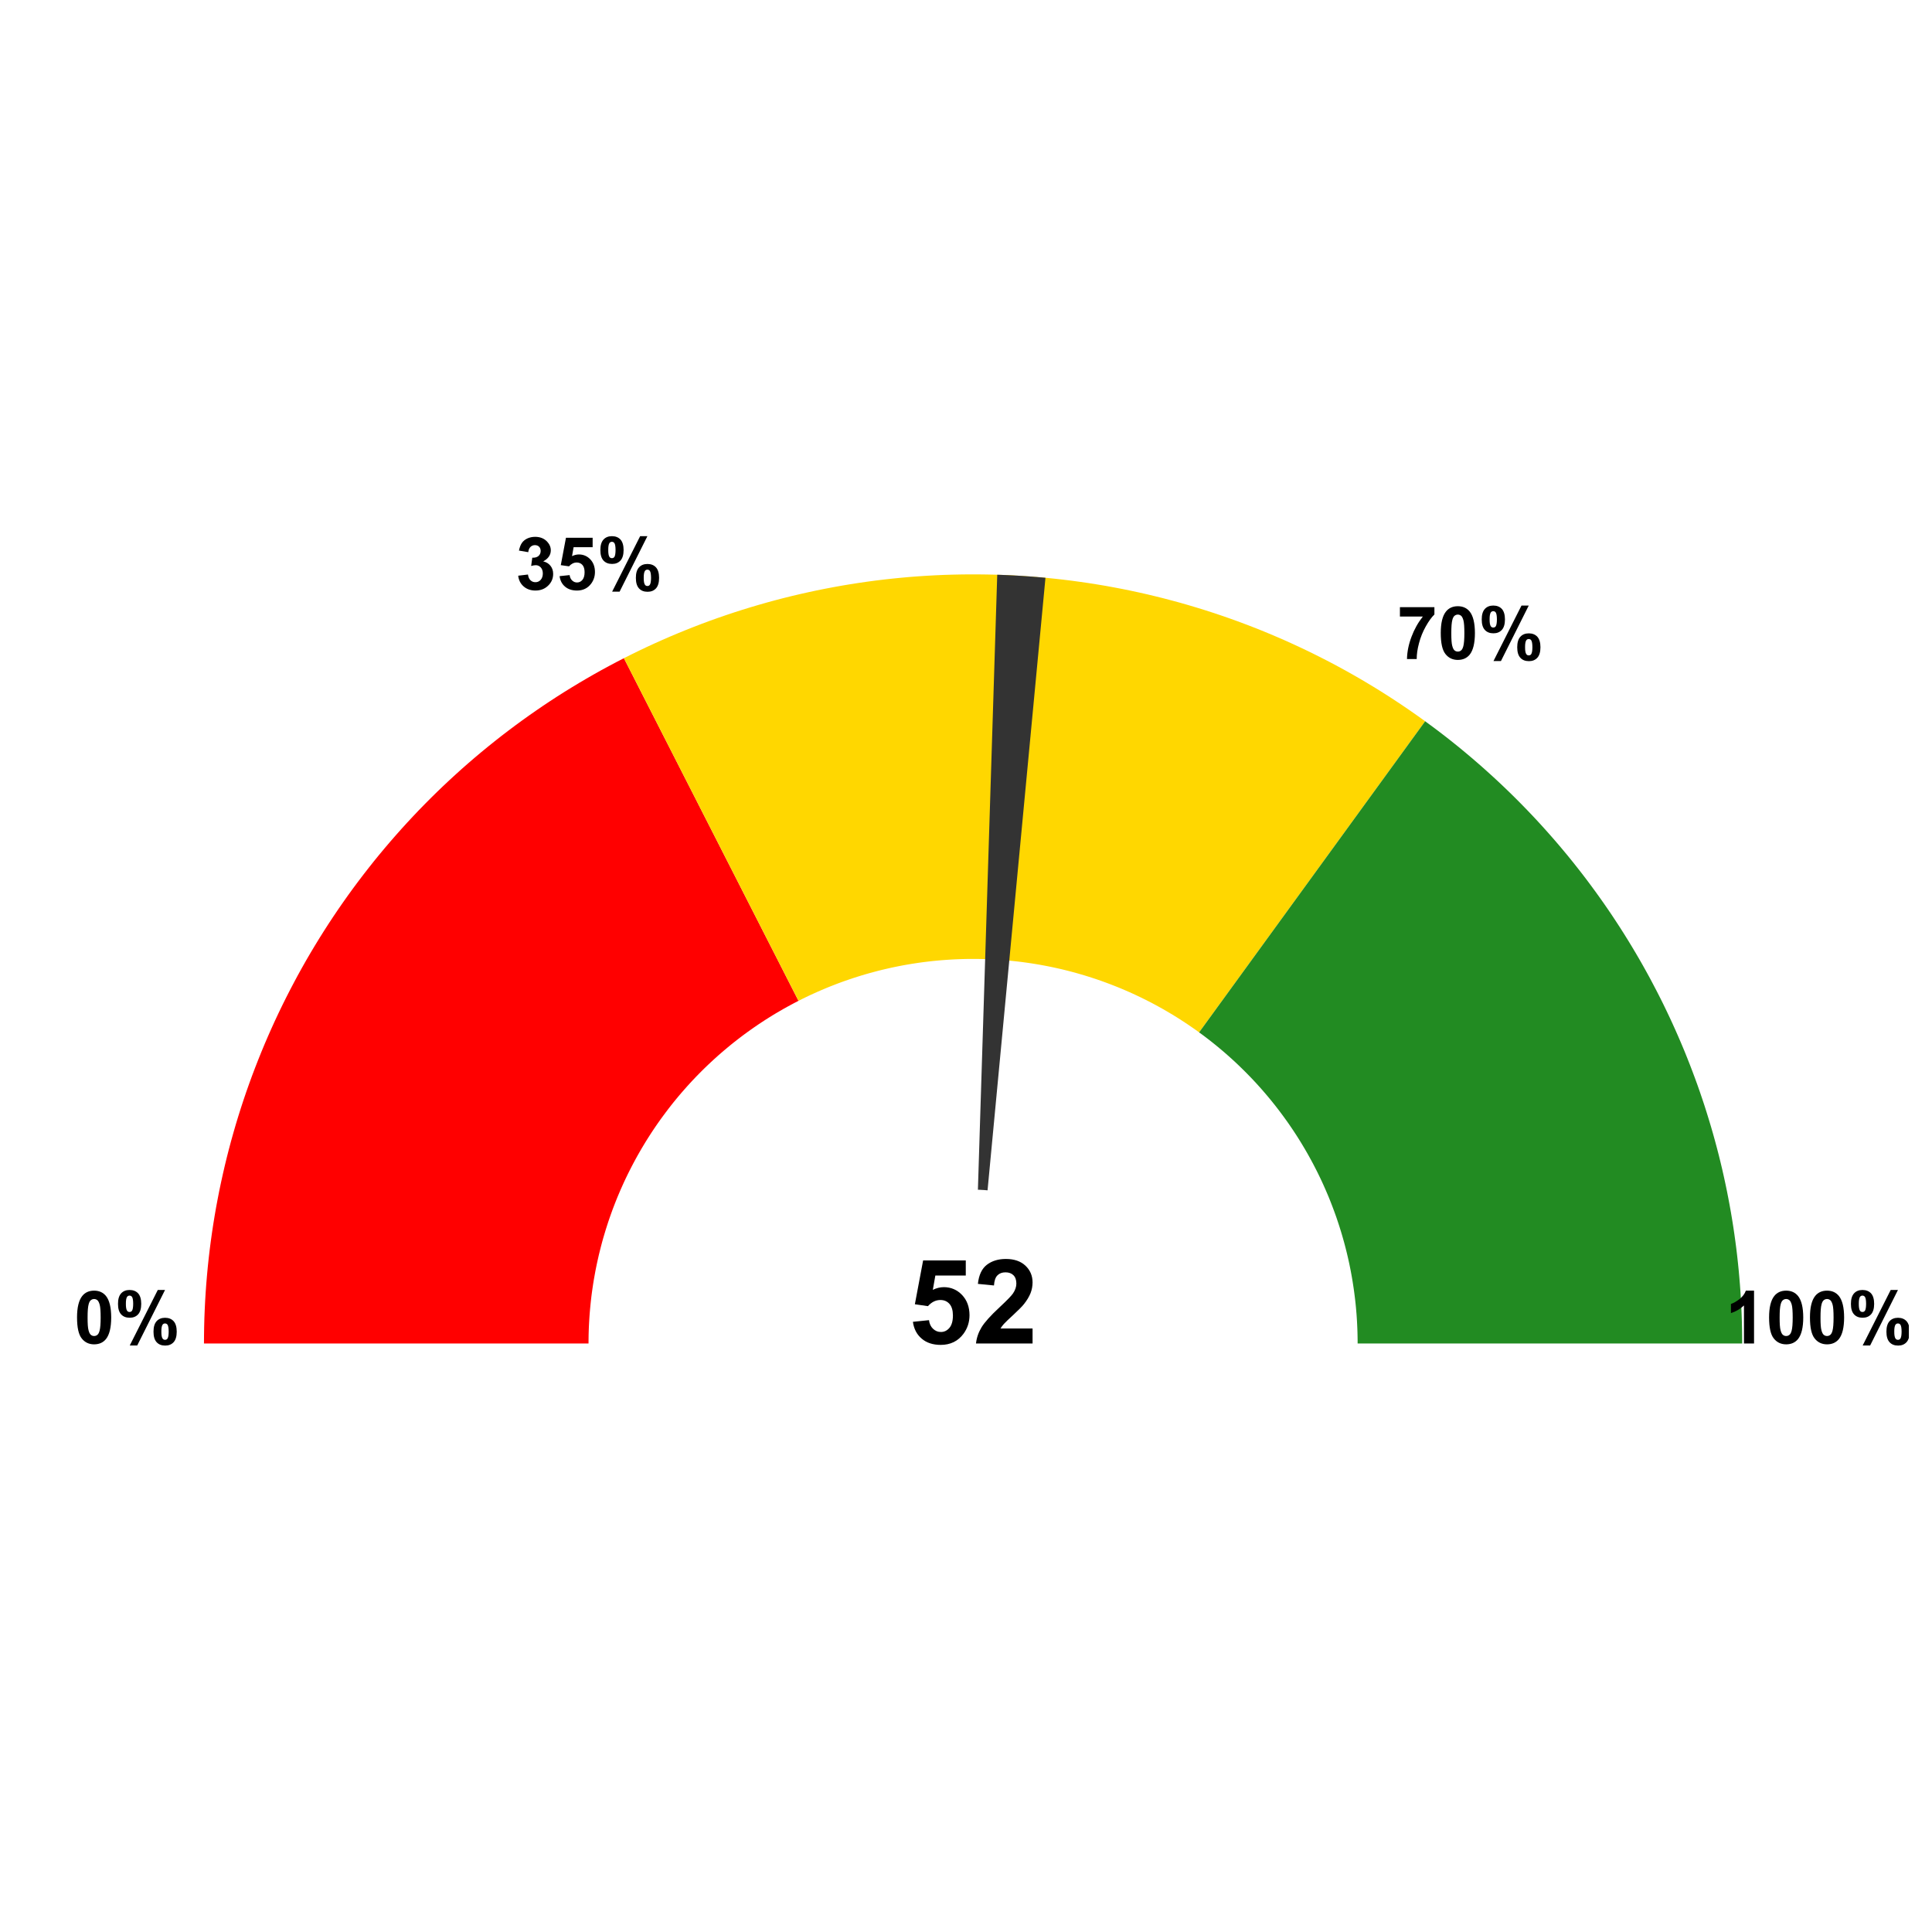<?xml version="1.0" encoding="UTF-8"?>
<svg xmlns="http://www.w3.org/2000/svg" xmlns:xlink="http://www.w3.org/1999/xlink" width="374pt" height="374pt" viewBox="0 0 374 374" version="1.1">
<defs>
<g>
<symbol overflow="visible" id="glyph0-0">
<path style="stroke:none;" d="M 1.777 0 L 1.777 -8.891 L 8.891 -8.891 L 8.891 0 Z M 2 -0.223 L 8.668 -0.223 L 8.668 -8.668 L 2 -8.668 Z M 2 -0.223 "/>
</symbol>
<symbol overflow="visible" id="glyph0-1">
<path style="stroke:none;" d="M 3.902 -10.227 C 4.887 -10.223 5.656 -9.871 6.219 -9.168 C 6.875 -8.332 7.207 -6.949 7.211 -5.023 C 7.207 -3.094 6.875 -1.711 6.211 -0.867 C 5.656 -0.176 4.887 0.168 3.902 0.172 C 2.91 0.168 2.109 -0.207 1.508 -0.969 C 0.898 -1.727 0.598 -3.086 0.598 -5.043 C 0.598 -6.957 0.93 -8.336 1.598 -9.184 C 2.148 -9.875 2.918 -10.223 3.902 -10.227 Z M 3.902 -8.605 C 3.668 -8.602 3.457 -8.527 3.27 -8.379 C 3.082 -8.23 2.938 -7.961 2.84 -7.57 C 2.703 -7.066 2.637 -6.215 2.641 -5.023 C 2.637 -3.824 2.695 -3.004 2.82 -2.559 C 2.938 -2.109 3.09 -1.812 3.273 -1.668 C 3.457 -1.516 3.668 -1.441 3.902 -1.445 C 4.137 -1.441 4.348 -1.516 4.535 -1.668 C 4.719 -1.816 4.859 -2.086 4.965 -2.48 C 5.098 -2.977 5.168 -3.824 5.168 -5.023 C 5.168 -6.215 5.105 -7.035 4.988 -7.484 C 4.863 -7.93 4.711 -8.23 4.531 -8.379 C 4.344 -8.527 4.137 -8.602 3.902 -8.605 Z M 3.902 -8.605 "/>
</symbol>
<symbol overflow="visible" id="glyph0-2">
<path style="stroke:none;" d="M 0.617 -7.668 C 0.613 -8.578 0.816 -9.254 1.219 -9.695 C 1.617 -10.133 2.16 -10.352 2.848 -10.355 C 3.555 -10.352 4.109 -10.133 4.512 -9.699 C 4.91 -9.258 5.109 -8.582 5.113 -7.668 C 5.109 -6.754 4.91 -6.078 4.512 -5.641 C 4.109 -5.199 3.566 -4.98 2.883 -4.98 C 2.172 -4.98 1.617 -5.199 1.219 -5.637 C 0.816 -6.074 0.613 -6.75 0.617 -7.668 Z M 2.141 -7.684 C 2.137 -7.02 2.215 -6.574 2.367 -6.348 C 2.484 -6.176 2.645 -6.094 2.848 -6.098 C 3.055 -6.094 3.215 -6.176 3.336 -6.348 C 3.477 -6.574 3.551 -7.02 3.555 -7.684 C 3.551 -8.34 3.477 -8.781 3.336 -9.008 C 3.215 -9.176 3.055 -9.262 2.848 -9.266 C 2.645 -9.262 2.484 -9.18 2.367 -9.016 C 2.215 -8.785 2.137 -8.34 2.141 -7.684 Z M 4.336 0.391 L 2.891 0.391 L 8.316 -10.355 L 9.719 -10.355 Z M 7.488 -2.285 C 7.488 -3.195 7.688 -3.871 8.09 -4.312 C 8.488 -4.75 9.035 -4.969 9.73 -4.973 C 10.43 -4.969 10.98 -4.75 11.383 -4.312 C 11.781 -3.871 11.98 -3.195 11.984 -2.285 C 11.98 -1.367 11.781 -0.688 11.383 -0.25 C 10.98 0.191 10.438 0.41 9.754 0.41 C 9.043 0.41 8.488 0.191 8.09 -0.25 C 7.688 -0.688 7.488 -1.367 7.488 -2.285 Z M 9.008 -2.293 C 9.004 -1.629 9.082 -1.188 9.238 -0.965 C 9.352 -0.789 9.512 -0.703 9.719 -0.707 C 9.926 -0.703 10.086 -0.785 10.199 -0.957 C 10.348 -1.184 10.422 -1.629 10.426 -2.293 C 10.422 -2.949 10.348 -3.395 10.203 -3.625 C 10.086 -3.789 9.926 -3.871 9.719 -3.875 C 9.508 -3.871 9.348 -3.789 9.238 -3.625 C 9.082 -3.395 9.004 -2.949 9.008 -2.293 Z M 9.008 -2.293 "/>
</symbol>
<symbol overflow="visible" id="glyph0-3">
<path style="stroke:none;" d="M 0.535 -2.703 L 2.426 -2.93 C 2.484 -2.445 2.645 -2.074 2.91 -1.824 C 3.172 -1.566 3.492 -1.441 3.871 -1.445 C 4.27 -1.441 4.609 -1.594 4.887 -1.902 C 5.16 -2.207 5.297 -2.621 5.301 -3.141 C 5.297 -3.629 5.164 -4.016 4.902 -4.305 C 4.637 -4.59 4.316 -4.734 3.938 -4.738 C 3.688 -4.734 3.387 -4.684 3.043 -4.59 L 3.258 -6.184 C 3.785 -6.164 4.188 -6.277 4.465 -6.523 C 4.742 -6.766 4.879 -7.09 4.883 -7.496 C 4.879 -7.832 4.777 -8.105 4.578 -8.312 C 4.371 -8.516 4.102 -8.617 3.766 -8.621 C 3.43 -8.617 3.145 -8.504 2.91 -8.273 C 2.672 -8.039 2.527 -7.699 2.48 -7.258 L 0.68 -7.566 C 0.805 -8.176 0.992 -8.668 1.246 -9.039 C 1.496 -9.406 1.848 -9.695 2.301 -9.91 C 2.75 -10.117 3.258 -10.223 3.82 -10.227 C 4.777 -10.223 5.543 -9.918 6.125 -9.309 C 6.602 -8.805 6.844 -8.238 6.844 -7.613 C 6.844 -6.715 6.352 -6.004 5.375 -5.473 C 5.953 -5.348 6.422 -5.066 6.773 -4.633 C 7.125 -4.195 7.301 -3.668 7.301 -3.055 C 7.301 -2.156 6.973 -1.395 6.32 -0.77 C 5.668 -0.141 4.855 0.168 3.883 0.172 C 2.957 0.168 2.191 -0.094 1.59 -0.621 C 0.98 -1.152 0.629 -1.844 0.535 -2.703 Z M 0.535 -2.703 "/>
</symbol>
<symbol overflow="visible" id="glyph0-4">
<path style="stroke:none;" d="M 0.633 -2.617 L 2.578 -2.82 C 2.633 -2.375 2.797 -2.027 3.07 -1.773 C 3.344 -1.516 3.656 -1.387 4.016 -1.391 C 4.418 -1.387 4.762 -1.555 5.047 -1.887 C 5.328 -2.215 5.473 -2.711 5.473 -3.383 C 5.473 -4.004 5.332 -4.473 5.051 -4.789 C 4.77 -5.098 4.406 -5.254 3.961 -5.258 C 3.398 -5.254 2.895 -5.008 2.453 -4.516 L 0.867 -4.746 L 1.867 -10.043 L 7.031 -10.043 L 7.031 -8.219 L 3.348 -8.219 L 3.043 -6.488 C 3.473 -6.703 3.918 -6.812 4.375 -6.816 C 5.238 -6.812 5.973 -6.5 6.578 -5.871 C 7.176 -5.238 7.477 -4.418 7.48 -3.418 C 7.477 -2.574 7.234 -1.828 6.754 -1.176 C 6.086 -0.277 5.168 0.168 3.996 0.172 C 3.055 0.168 2.285 -0.078 1.695 -0.582 C 1.098 -1.082 0.746 -1.762 0.633 -2.617 Z M 0.633 -2.617 "/>
</symbol>
<symbol overflow="visible" id="glyph0-5">
<path style="stroke:none;" d="M 0.605 -8.23 L 0.605 -10.043 L 7.281 -10.043 L 7.281 -8.629 C 6.727 -8.086 6.164 -7.309 5.598 -6.293 C 5.027 -5.277 4.594 -4.199 4.297 -3.059 C 3.992 -1.918 3.848 -0.898 3.855 0 L 1.973 0 C 2 -1.406 2.289 -2.84 2.844 -4.305 C 3.391 -5.766 4.125 -7.074 5.043 -8.23 Z M 0.605 -8.23 "/>
</symbol>
<symbol overflow="visible" id="glyph0-6">
<path style="stroke:none;" d="M 5.598 0 L 3.648 0 L 3.648 -7.355 C 2.934 -6.684 2.094 -6.191 1.125 -5.875 L 1.125 -7.648 C 1.633 -7.812 2.184 -8.129 2.785 -8.594 C 3.379 -9.059 3.789 -9.602 4.016 -10.227 L 5.598 -10.227 Z M 5.598 0 "/>
</symbol>
<symbol overflow="visible" id="glyph1-0">
<path style="stroke:none;" d="M 2.844 0 L 2.844 -14.227 L 14.227 -14.227 L 14.227 0 Z M 3.199 -0.355 L 13.871 -0.355 L 13.871 -13.871 L 3.199 -13.871 Z M 3.199 -0.355 "/>
</symbol>
<symbol overflow="visible" id="glyph1-1">
<path style="stroke:none;" d="M 1.012 -4.191 L 4.125 -4.512 C 4.211 -3.809 4.473 -3.25 4.91 -2.84 C 5.348 -2.426 5.852 -2.219 6.426 -2.223 C 7.074 -2.219 7.625 -2.484 8.078 -3.016 C 8.527 -3.543 8.754 -4.344 8.758 -5.414 C 8.754 -6.414 8.531 -7.164 8.086 -7.664 C 7.637 -8.164 7.051 -8.414 6.336 -8.414 C 5.438 -8.414 4.633 -8.016 3.922 -7.223 L 1.391 -7.59 L 2.988 -16.07 L 11.246 -16.07 L 11.246 -13.148 L 5.355 -13.148 L 4.867 -10.379 C 5.562 -10.723 6.273 -10.898 7.004 -10.902 C 8.387 -10.898 9.562 -10.395 10.523 -9.391 C 11.484 -8.379 11.965 -7.07 11.969 -5.469 C 11.965 -4.125 11.578 -2.93 10.805 -1.879 C 9.742 -0.441 8.27 0.273 6.391 0.277 C 4.883 0.273 3.656 -0.125 2.711 -0.934 C 1.762 -1.738 1.195 -2.824 1.012 -4.191 Z M 1.012 -4.191 "/>
</symbol>
<symbol overflow="visible" id="glyph1-2">
<path style="stroke:none;" d="M 11.516 -2.902 L 11.516 0 L 0.566 0 C 0.684 -1.094 1.039 -2.133 1.633 -3.117 C 2.223 -4.098 3.395 -5.398 5.145 -7.023 C 6.551 -8.332 7.414 -9.223 7.734 -9.691 C 8.164 -10.336 8.379 -10.973 8.379 -11.602 C 8.379 -12.297 8.191 -12.832 7.816 -13.207 C 7.441 -13.582 6.926 -13.77 6.27 -13.77 C 5.613 -13.77 5.094 -13.57 4.711 -13.18 C 4.324 -12.785 4.102 -12.137 4.047 -11.227 L 0.934 -11.535 C 1.113 -13.254 1.695 -14.488 2.676 -15.238 C 3.652 -15.984 4.875 -16.359 6.348 -16.359 C 7.949 -16.359 9.215 -15.926 10.137 -15.059 C 11.055 -14.191 11.512 -13.113 11.516 -11.824 C 11.512 -11.09 11.383 -10.391 11.121 -9.73 C 10.855 -9.062 10.438 -8.367 9.871 -7.648 C 9.488 -7.164 8.805 -6.473 7.824 -5.566 C 6.836 -4.66 6.215 -4.059 5.953 -3.766 C 5.688 -3.469 5.473 -3.18 5.312 -2.902 Z M 11.516 -2.902 "/>
</symbol>
</g>
<clipPath id="clip1">
  <path d="M 0 98.266 L 374 98.266 L 374 276 L 0 276 Z M 0 98.266 "/>
</clipPath>
<clipPath id="clip2">
  <path d="M 0 98.266 L 374 98.266 L 374 276.734 L 0 276.734 Z M 0 98.266 "/>
</clipPath>
<clipPath id="clip3">
  <path d="M 8.219 103.746 L 369 103.746 L 369 268 L 8.219 268 Z M 8.219 103.746 "/>
</clipPath>
<clipPath id="clip4">
  <path d="M 100 103.746 L 128 103.746 L 128 115 L 100 115 Z M 100 103.746 "/>
</clipPath>
<clipPath id="clip5">
  <path d="M 335 249 L 369.52 249 L 369.52 261 L 335 261 Z M 335 249 "/>
</clipPath>
</defs>
<g id="surface1">
<rect x="0" y="0" width="374" height="374" style="fill:rgb(100%,100%,100%);fill-opacity:1;stroke:none;"/>
<g clip-path="url(#clip1)" clip-rule="nonzero">
<path style=" stroke:none;fill-rule:nonzero;fill:rgb(100%,100%,100%);fill-opacity:1;" d="M 0 275.734 L 374 275.734 L 374 98.266 L 0 98.266 Z M 0 275.734 "/>
</g>
<g clip-path="url(#clip2)" clip-rule="nonzero">
<path style="fill:none;stroke-width:1.067;stroke-linecap:round;stroke-linejoin:round;stroke:rgb(100%,100%,100%);stroke-opacity:1;stroke-miterlimit:10;" d="M 0 275.734 L 374 275.734 L 374 98.266 L 0 98.266 Z M 0 275.734 "/>
</g>
<g clip-path="url(#clip3)" clip-rule="nonzero">
<path style=" stroke:none;fill-rule:nonzero;fill:rgb(100%,100%,100%);fill-opacity:1;" d="M 8.219 267.516 L 368.52 267.516 L 368.52 103.742 L 8.219 103.742 Z M 8.219 267.516 "/>
</g>
<path style=" stroke:none;fill-rule:nonzero;fill:rgb(100%,0%,0%);fill-opacity:1;" d="M 113.926 260.07 L 113.934 259.246 L 113.945 258.418 L 113.969 257.59 L 114 256.766 L 114.043 255.941 L 114.094 255.113 L 114.152 254.289 L 114.223 253.465 L 114.301 252.645 L 114.387 251.82 L 114.48 251 L 114.586 250.18 L 114.703 249.359 L 114.824 248.543 L 114.957 247.727 L 115.102 246.914 L 115.25 246.098 L 115.41 245.289 L 115.578 244.48 L 115.758 243.672 L 115.941 242.867 L 116.141 242.062 L 116.344 241.262 L 116.555 240.461 L 116.777 239.668 L 117.012 238.871 L 117.25 238.082 L 117.5 237.293 L 117.754 236.508 L 118.023 235.723 L 118.297 234.945 L 118.578 234.168 L 118.871 233.395 L 119.172 232.625 L 119.48 231.855 L 119.801 231.094 L 120.125 230.332 L 120.461 229.578 L 120.801 228.824 L 121.152 228.078 L 121.512 227.332 L 121.883 226.59 L 122.258 225.855 L 122.641 225.125 L 123.035 224.395 L 123.434 223.672 L 123.844 222.953 L 124.258 222.238 L 124.684 221.527 L 125.113 220.824 L 125.555 220.125 L 126 219.43 L 126.457 218.738 L 126.918 218.055 L 127.391 217.375 L 127.867 216.699 L 128.355 216.031 L 128.848 215.367 L 129.348 214.707 L 129.855 214.055 L 130.367 213.406 L 130.891 212.766 L 131.418 212.129 L 131.957 211.5 L 132.5 210.879 L 133.047 210.262 L 133.605 209.648 L 134.168 209.043 L 134.738 208.445 L 135.316 207.852 L 135.898 207.266 L 136.488 206.688 L 137.086 206.113 L 137.688 205.547 L 138.297 204.988 L 138.91 204.434 L 139.531 203.891 L 140.16 203.352 L 140.793 202.82 L 141.43 202.293 L 142.074 201.777 L 142.727 201.266 L 143.379 200.762 L 144.043 200.266 L 144.711 199.777 L 145.383 199.297 L 146.059 198.824 L 146.742 198.355 L 147.43 197.898 L 148.125 197.445 L 148.82 197.004 L 149.523 196.566 L 150.23 196.141 L 150.945 195.723 L 151.66 195.309 L 152.383 194.906 L 153.109 194.512 L 153.84 194.121 L 154.574 193.742 L 120.777 127.414 L 119.309 128.172 L 117.848 128.949 L 116.395 129.738 L 114.953 130.547 L 113.52 131.371 L 112.094 132.211 L 110.68 133.066 L 109.273 133.934 L 107.875 134.82 L 106.492 135.723 L 105.113 136.641 L 103.75 137.574 L 102.395 138.52 L 101.047 139.484 L 99.715 140.461 L 98.391 141.453 L 97.078 142.457 L 95.781 143.48 L 94.488 144.516 L 93.211 145.566 L 91.945 146.629 L 90.691 147.707 L 89.449 148.797 L 88.223 149.902 L 87.004 151.023 L 85.797 152.156 L 84.605 153.301 L 83.426 154.461 L 82.262 155.633 L 81.105 156.816 L 79.969 158.016 L 78.84 159.227 L 77.727 160.449 L 76.629 161.684 L 75.543 162.93 L 74.469 164.191 L 73.41 165.461 L 72.367 166.742 L 71.34 168.039 L 70.324 169.344 L 69.324 170.66 L 68.336 171.988 L 67.367 173.324 L 66.41 174.676 L 65.469 176.035 L 64.543 177.406 L 63.633 178.785 L 62.738 180.176 L 61.859 181.574 L 60.996 182.984 L 60.145 184.406 L 59.312 185.832 L 58.496 187.273 L 57.695 188.719 L 56.914 190.176 L 56.145 191.641 L 55.391 193.113 L 54.656 194.594 L 53.938 196.082 L 53.234 197.578 L 52.551 199.082 L 51.879 200.598 L 51.227 202.117 L 50.594 203.641 L 49.977 205.176 L 49.375 206.715 L 48.789 208.262 L 48.223 209.816 L 47.672 211.375 L 47.141 212.941 L 46.625 214.512 L 46.129 216.09 L 45.648 217.672 L 45.188 219.262 L 44.742 220.852 L 44.316 222.449 L 43.906 224.055 L 43.516 225.66 L 43.145 227.27 L 42.789 228.887 L 42.449 230.504 L 42.133 232.129 L 41.828 233.754 L 41.547 235.383 L 41.281 237.016 L 41.035 238.648 L 40.805 240.285 L 40.594 241.926 L 40.402 243.57 L 40.227 245.215 L 40.074 246.859 L 39.934 248.508 L 39.816 250.156 L 39.715 251.809 L 39.633 253.461 L 39.566 255.113 L 39.523 256.766 L 39.496 258.418 L 39.484 260.07 Z M 113.926 260.07 "/>
<path style=" stroke:none;fill-rule:nonzero;fill:rgb(100%,84.314%,0%);fill-opacity:1;" d="M 154.574 193.742 L 155.312 193.371 L 156.055 193.008 L 156.801 192.652 L 157.555 192.309 L 158.309 191.969 L 159.066 191.641 L 159.828 191.32 L 160.594 191.004 L 161.363 190.703 L 162.133 190.406 L 162.91 190.117 L 163.688 189.84 L 164.469 189.57 L 165.254 189.309 L 166.039 189.059 L 166.832 188.812 L 167.625 188.578 L 168.418 188.352 L 169.219 188.137 L 170.016 187.926 L 170.82 187.727 L 171.625 187.539 L 172.43 187.355 L 173.238 187.184 L 174.051 187.02 L 174.863 186.863 L 175.676 186.719 L 176.492 186.582 L 177.309 186.457 L 178.125 186.336 L 178.945 186.227 L 179.766 186.129 L 180.59 186.035 L 181.41 185.957 L 182.234 185.883 L 183.059 185.82 L 183.883 185.766 L 184.711 185.719 L 185.535 185.684 L 186.363 185.656 L 187.188 185.637 L 188.016 185.629 L 188.844 185.629 L 189.668 185.641 L 190.496 185.66 L 191.32 185.688 L 192.148 185.727 L 192.973 185.773 L 193.797 185.828 L 194.621 185.891 L 195.445 185.965 L 196.27 186.051 L 197.09 186.141 L 197.91 186.242 L 198.73 186.355 L 199.547 186.473 L 200.363 186.602 L 201.18 186.738 L 201.992 186.887 L 202.805 187.043 L 203.617 187.207 L 204.426 187.383 L 205.23 187.562 L 206.035 187.754 L 206.836 187.957 L 207.637 188.164 L 208.434 188.383 L 209.23 188.613 L 210.023 188.848 L 210.812 189.094 L 211.598 189.348 L 212.383 189.609 L 213.164 189.879 L 213.941 190.16 L 214.715 190.449 L 215.488 190.746 L 216.258 191.051 L 217.02 191.363 L 217.781 191.688 L 218.539 192.016 L 219.293 192.355 L 220.043 192.703 L 220.789 193.059 L 221.531 193.426 L 222.27 193.797 L 223.004 194.176 L 223.734 194.566 L 224.461 194.965 L 225.18 195.367 L 225.898 195.781 L 226.609 196.203 L 227.316 196.629 L 228.02 197.066 L 228.715 197.512 L 229.406 197.961 L 230.094 198.422 L 230.777 198.891 L 231.453 199.363 L 232.125 199.848 L 275.883 139.621 L 274.539 138.656 L 273.184 137.707 L 271.82 136.773 L 270.445 135.855 L 269.062 134.949 L 267.668 134.062 L 266.262 133.188 L 264.848 132.332 L 263.426 131.488 L 261.992 130.664 L 260.551 129.855 L 259.102 129.059 L 257.641 128.281 L 256.172 127.523 L 254.695 126.777 L 253.211 126.047 L 251.719 125.336 L 250.219 124.641 L 248.711 123.961 L 247.195 123.301 L 245.672 122.656 L 244.145 122.027 L 242.605 121.418 L 241.062 120.824 L 239.512 120.246 L 237.957 119.688 L 236.395 119.145 L 234.828 118.621 L 233.254 118.113 L 231.672 117.625 L 230.09 117.152 L 228.5 116.695 L 226.902 116.262 L 225.305 115.84 L 223.699 115.441 L 222.094 115.055 L 220.48 114.691 L 218.863 114.344 L 217.242 114.012 L 215.617 113.703 L 213.992 113.406 L 212.359 113.133 L 210.727 112.875 L 209.09 112.637 L 207.453 112.414 L 205.812 112.211 L 204.168 112.027 L 202.523 111.859 L 200.875 111.715 L 199.227 111.582 L 197.578 111.473 L 195.926 111.379 L 194.273 111.305 L 192.621 111.246 L 190.969 111.211 L 189.316 111.191 L 187.66 111.188 L 186.008 111.207 L 184.355 111.242 L 182.703 111.293 L 181.051 111.367 L 179.398 111.457 L 177.75 111.566 L 176.102 111.691 L 174.453 111.84 L 172.809 112.004 L 171.164 112.184 L 169.523 112.383 L 167.883 112.602 L 166.246 112.84 L 164.613 113.094 L 162.98 113.367 L 161.355 113.66 L 159.73 113.969 L 158.109 114.293 L 156.492 114.641 L 154.879 115.004 L 153.27 115.383 L 151.664 115.781 L 150.062 116.199 L 148.469 116.633 L 146.879 117.086 L 145.293 117.555 L 143.711 118.043 L 142.137 118.547 L 140.566 119.07 L 139.004 119.609 L 137.449 120.164 L 135.898 120.738 L 134.352 121.332 L 132.816 121.941 L 131.285 122.566 L 129.762 123.207 L 128.246 123.867 L 126.734 124.543 L 125.234 125.234 L 123.742 125.945 L 122.254 126.672 L 120.777 127.414 Z M 154.574 193.742 "/>
<path style=" stroke:none;fill-rule:nonzero;fill:rgb(13.333%,54.51%,13.333%);fill-opacity:1;" d="M 232.125 199.848 L 232.699 200.266 L 233.266 200.691 L 233.828 201.121 L 234.387 201.555 L 234.941 201.996 L 235.492 202.441 L 236.039 202.895 L 236.582 203.352 L 237.121 203.812 L 237.652 204.277 L 238.18 204.75 L 238.707 205.227 L 239.227 205.707 L 239.742 206.195 L 240.25 206.688 L 240.758 207.184 L 241.258 207.684 L 241.754 208.191 L 242.246 208.699 L 242.734 209.215 L 243.215 209.734 L 243.691 210.262 L 244.164 210.789 L 244.629 211.324 L 245.09 211.859 L 245.547 212.402 L 246 212.949 L 246.445 213.5 L 246.887 214.055 L 247.32 214.613 L 247.75 215.176 L 248.176 215.746 L 248.594 216.316 L 249.008 216.891 L 249.418 217.469 L 249.82 218.055 L 250.219 218.641 L 250.609 219.23 L 250.996 219.824 L 251.375 220.422 L 251.75 221.023 L 252.117 221.629 L 252.48 222.238 L 252.84 222.852 L 253.191 223.465 L 253.535 224.086 L 253.875 224.707 L 254.211 225.332 L 254.859 226.59 L 255.176 227.227 L 255.484 227.863 L 255.789 228.504 L 256.086 229.148 L 256.375 229.793 L 256.66 230.441 L 256.941 231.094 L 257.215 231.746 L 257.48 232.402 L 257.738 233.062 L 257.992 233.727 L 258.242 234.391 L 258.484 235.055 L 258.719 235.723 L 258.945 236.395 L 259.168 237.066 L 259.383 237.742 L 259.594 238.418 L 259.797 239.098 L 259.992 239.781 L 260.184 240.461 L 260.367 241.148 L 260.543 241.832 L 260.715 242.52 L 260.879 243.211 L 261.035 243.902 L 261.188 244.594 L 261.469 245.984 L 261.598 246.68 L 261.723 247.379 L 261.84 248.078 L 261.949 248.777 L 262.055 249.477 L 262.152 250.18 L 262.242 250.883 L 262.328 251.586 L 262.406 252.289 L 262.477 252.996 L 262.539 253.703 L 262.598 254.406 L 262.648 255.113 L 262.691 255.82 L 262.727 256.531 L 262.758 257.238 L 262.781 257.945 L 262.797 258.656 L 262.809 259.363 L 262.812 260.07 L 337.254 260.07 L 337.246 258.656 L 337.227 257.238 L 337.195 255.82 L 337.148 254.402 L 337.086 252.988 L 337.012 251.57 L 336.926 250.156 L 336.824 248.742 L 336.707 247.332 L 336.582 245.918 L 336.438 244.508 L 336.285 243.102 L 336.117 241.691 L 335.934 240.285 L 335.738 238.883 L 335.531 237.48 L 335.309 236.082 L 335.074 234.684 L 334.824 233.289 L 334.562 231.895 L 334.289 230.504 L 334 229.117 L 333.699 227.73 L 333.387 226.352 L 333.059 224.973 L 332.719 223.594 L 332.363 222.223 L 331.996 220.852 L 331.617 219.488 L 331.223 218.125 L 330.816 216.77 L 330.398 215.414 L 329.969 214.062 L 329.523 212.719 L 329.066 211.375 L 328.598 210.039 L 328.113 208.707 L 327.617 207.379 L 327.109 206.055 L 326.59 204.738 L 326.059 203.422 L 325.512 202.117 L 324.953 200.812 L 324.383 199.516 L 323.801 198.223 L 323.207 196.938 L 322.598 195.656 L 321.98 194.379 L 321.348 193.113 L 320.703 191.848 L 320.047 190.594 L 319.383 189.34 L 318.703 188.098 L 318.012 186.859 L 317.309 185.629 L 316.594 184.406 L 315.867 183.188 L 315.129 181.977 L 314.379 180.773 L 313.621 179.578 L 312.848 178.391 L 312.066 177.207 L 311.27 176.035 L 310.465 174.867 L 309.648 173.711 L 308.82 172.559 L 307.98 171.418 L 307.133 170.281 L 306.273 169.156 L 305.402 168.039 L 304.52 166.926 L 303.629 165.824 L 302.727 164.734 L 301.812 163.648 L 300.891 162.574 L 299.957 161.508 L 299.012 160.449 L 298.059 159.398 L 297.098 158.359 L 296.121 157.328 L 295.141 156.309 L 294.148 155.297 L 293.145 154.293 L 292.133 153.301 L 291.113 152.32 L 290.082 151.344 L 289.043 150.383 L 287.992 149.43 L 286.934 148.484 L 285.867 147.551 L 284.793 146.629 L 283.707 145.715 L 282.617 144.812 L 281.516 143.922 L 280.406 143.039 L 279.285 142.168 L 278.16 141.309 L 277.023 140.461 L 275.883 139.621 Z M 232.125 199.848 "/>
<path style=" stroke:none;fill-rule:nonzero;fill:rgb(20%,20%,20%);fill-opacity:1;" d="M 189.305 230.309 L 189.324 230.309 L 189.344 230.312 L 189.438 230.312 L 189.457 230.316 L 189.551 230.316 L 189.57 230.32 L 189.645 230.32 L 189.664 230.324 L 189.719 230.324 L 189.738 230.328 L 189.816 230.328 L 189.832 230.332 L 189.891 230.332 L 189.91 230.336 L 189.965 230.336 L 189.984 230.34 L 190.043 230.34 L 190.059 230.344 L 190.098 230.344 L 190.117 230.348 L 190.172 230.348 L 190.191 230.352 L 190.23 230.352 L 190.25 230.355 L 190.285 230.355 L 190.305 230.359 L 190.344 230.359 L 190.363 230.363 L 190.398 230.363 L 190.418 230.367 L 190.457 230.367 L 190.477 230.371 L 190.512 230.371 L 190.531 230.375 L 190.57 230.375 L 190.59 230.379 L 190.625 230.379 L 190.645 230.383 L 190.684 230.383 L 190.703 230.387 L 190.719 230.387 L 190.738 230.391 L 190.777 230.391 L 190.797 230.395 L 190.812 230.395 L 190.832 230.398 L 190.871 230.398 L 190.891 230.402 L 190.91 230.402 L 190.926 230.406 L 190.965 230.406 L 190.984 230.41 L 191.004 230.41 L 191.023 230.414 L 191.039 230.414 L 191.059 230.418 L 191.098 230.418 L 191.117 230.422 L 191.133 230.422 L 191.152 230.426 L 191.172 230.426 L 202.383 111.848 L 202.285 111.84 L 202.191 111.828 L 201.816 111.797 L 201.723 111.785 L 201.348 111.754 L 201.25 111.746 L 200.875 111.715 L 200.781 111.703 L 200.594 111.688 L 200.5 111.684 L 200.406 111.676 L 200.309 111.668 L 199.652 111.613 L 199.555 111.609 L 199.18 111.578 L 199.086 111.574 L 198.898 111.559 L 198.801 111.555 L 198.613 111.539 L 198.52 111.535 L 198.332 111.52 L 198.238 111.516 L 198.145 111.508 L 198.047 111.5 L 197.953 111.496 L 197.859 111.488 L 197.766 111.484 L 197.672 111.477 L 197.578 111.473 L 197.484 111.465 L 197.387 111.461 L 197.293 111.453 L 197.199 111.449 L 197.105 111.441 L 196.918 111.434 L 196.824 111.426 L 196.727 111.422 L 196.633 111.418 L 196.539 111.41 L 196.352 111.402 L 196.258 111.395 L 196.16 111.391 L 195.973 111.383 L 195.879 111.375 L 195.691 111.367 L 195.594 111.363 L 195.5 111.359 L 195.406 111.352 L 195.031 111.336 L 194.934 111.332 L 194.465 111.312 L 194.367 111.309 L 193.992 111.293 L 193.895 111.289 L 193.613 111.277 L 193.52 111.277 L 193.426 111.273 L 193.328 111.27 L 193.141 111.262 L 193.047 111.262 Z M 189.305 230.309 "/>
<g style="fill:rgb(0%,0%,0%);fill-opacity:1;">
  <use xlink:href="#glyph0-1" x="14.316" y="260.07"/>
  <use xlink:href="#glyph0-2" x="22.228" y="260.07"/>
</g>
<g clip-path="url(#clip4)" clip-rule="nonzero">
<g style="fill:rgb(0%,0%,0%);fill-opacity:1;">
  <use xlink:href="#glyph0-3" x="99.781" y="114.148"/>
  <use xlink:href="#glyph0-4" x="107.693" y="114.148"/>
  <use xlink:href="#glyph0-2" x="115.605" y="114.148"/>
</g>
</g>
<g style="fill:rgb(0%,0%,0%);fill-opacity:1;">
  <use xlink:href="#glyph0-5" x="270.395" y="127.578"/>
  <use xlink:href="#glyph0-1" x="278.307" y="127.578"/>
  <use xlink:href="#glyph0-2" x="286.219" y="127.578"/>
</g>
<g clip-path="url(#clip5)" clip-rule="nonzero">
<g style="fill:rgb(0%,0%,0%);fill-opacity:1;">
  <use xlink:href="#glyph0-6" x="333.953" y="260.07"/>
  <use xlink:href="#glyph0-1" x="341.865" y="260.07"/>
  <use xlink:href="#glyph0-1" x="349.777" y="260.07"/>
  <use xlink:href="#glyph0-2" x="357.689" y="260.07"/>
</g>
</g>
<g style="fill:rgb(0%,0%,0%);fill-opacity:1;">
  <use xlink:href="#glyph1-1" x="175.711" y="260.07"/>
  <use xlink:href="#glyph1-2" x="188.37" y="260.07"/>
</g>
</g>
</svg>
